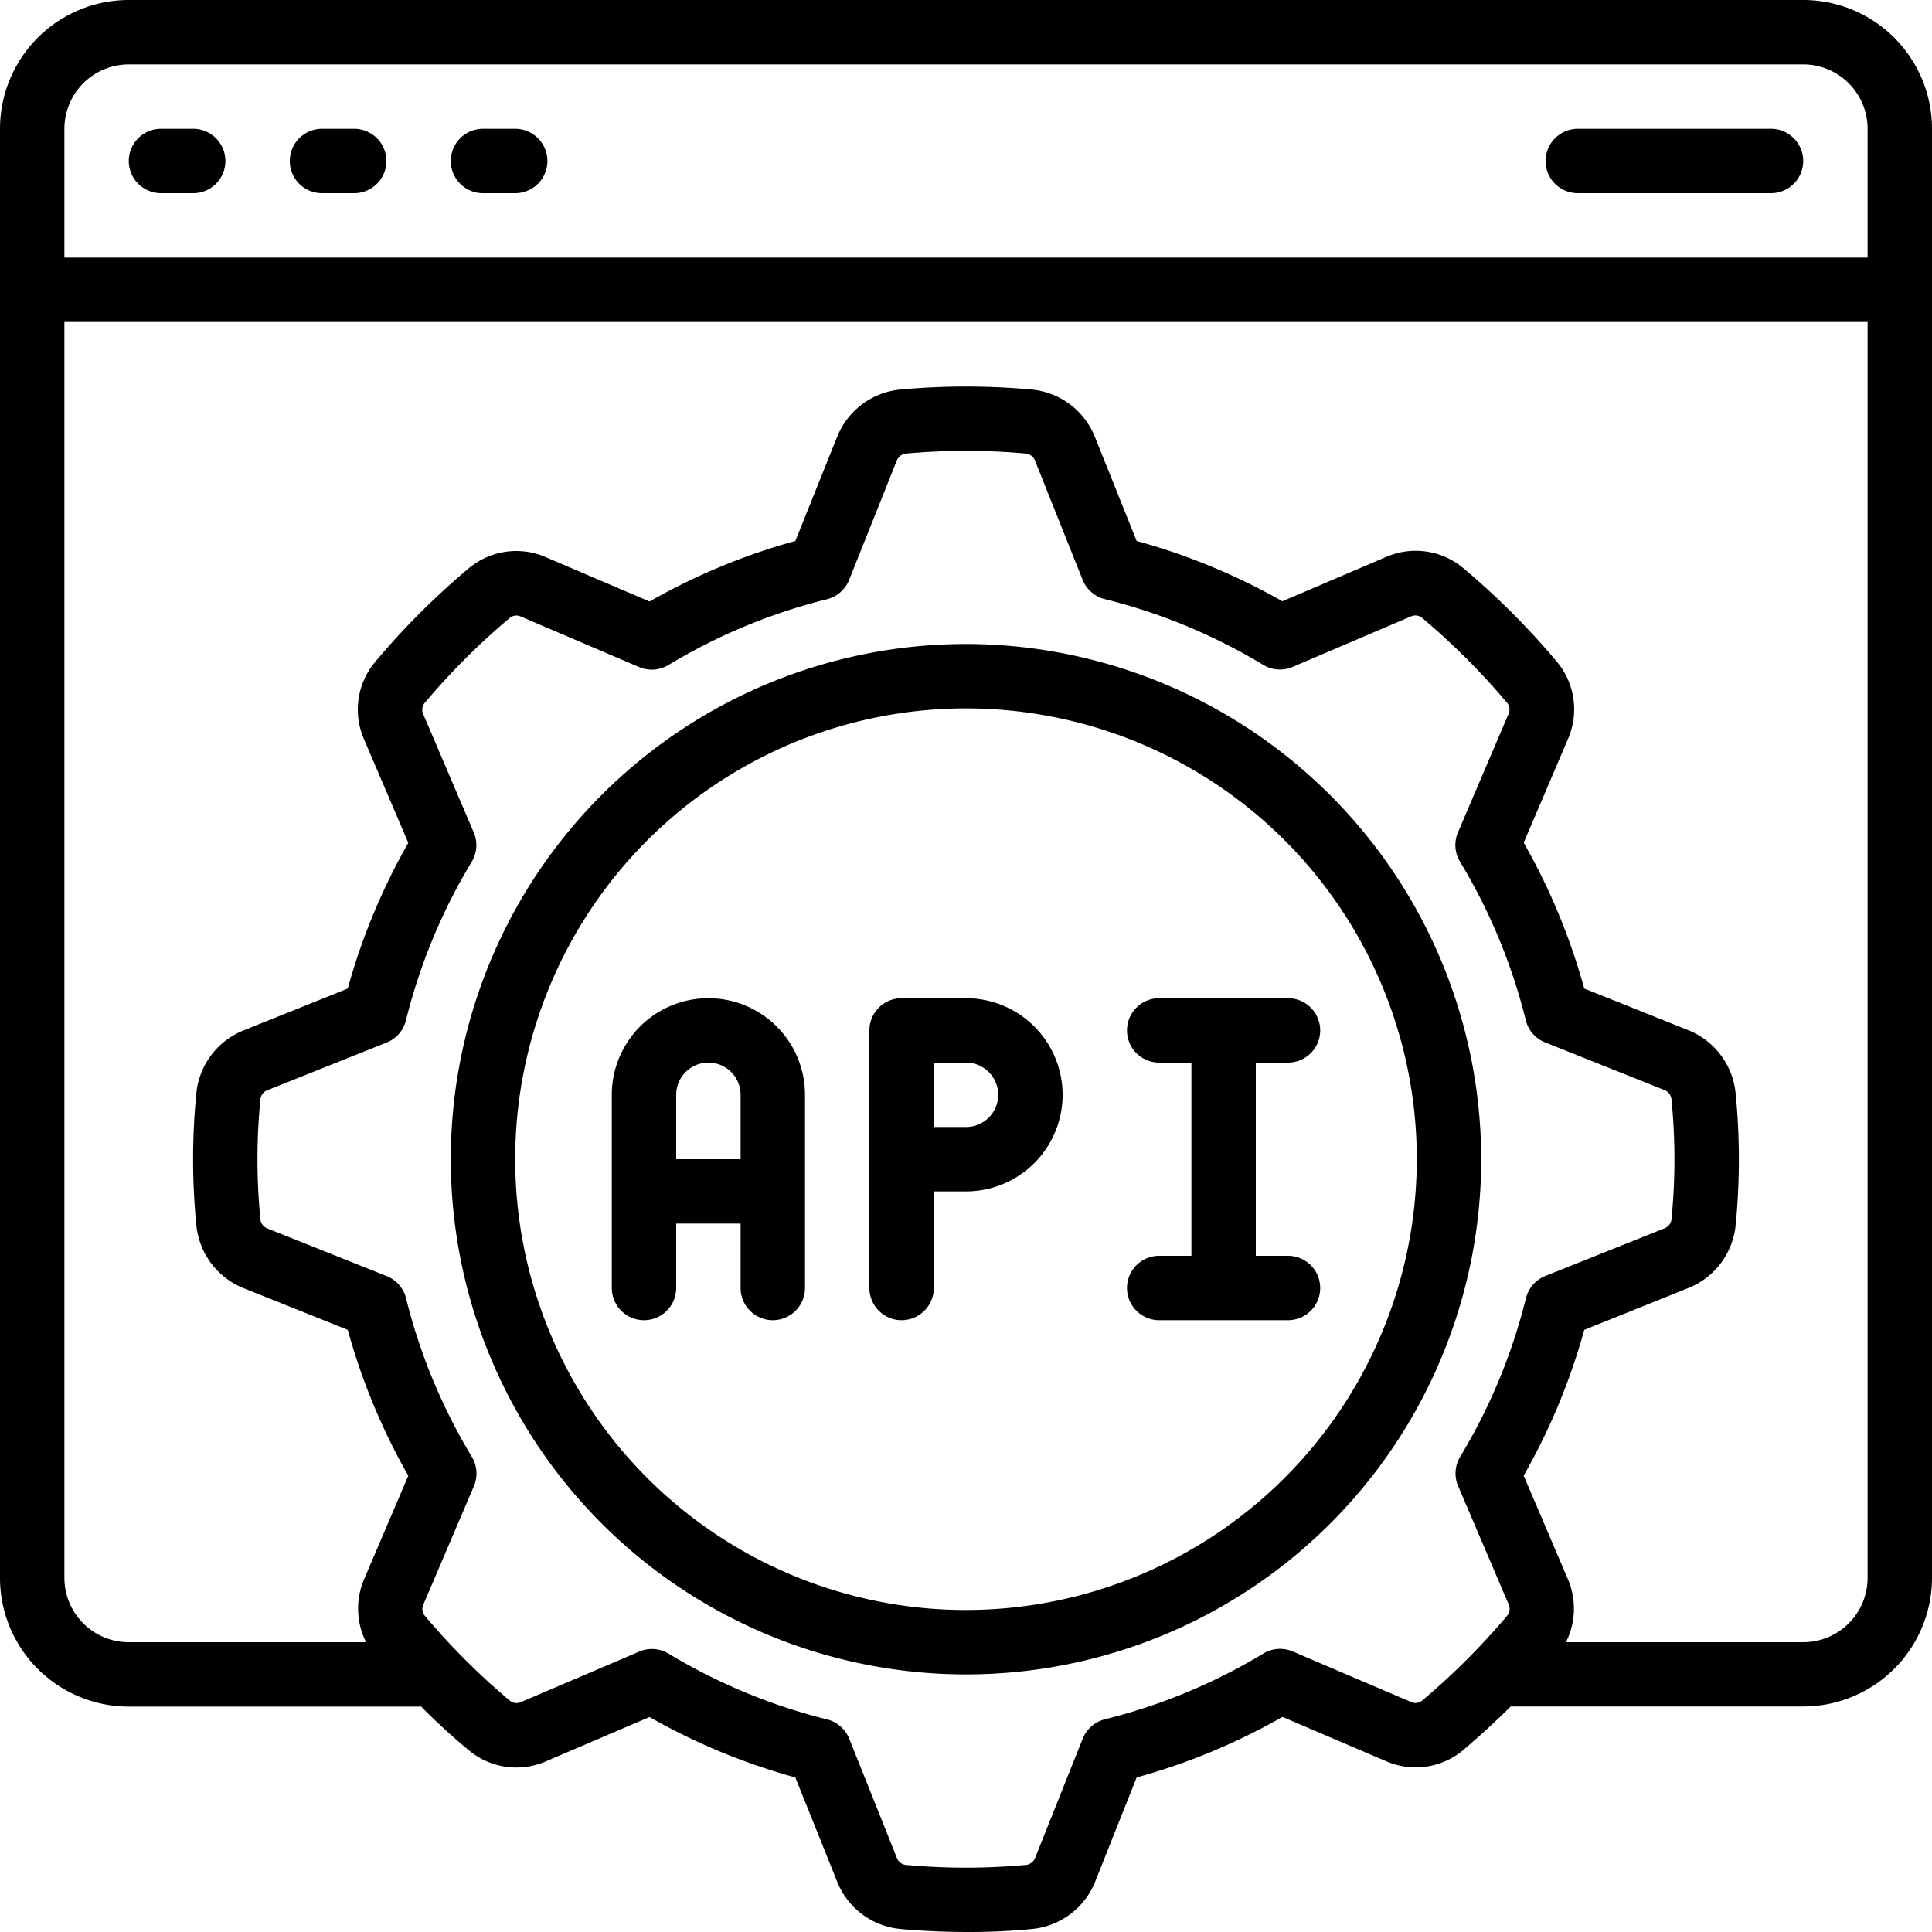 <?xml version="1.0" encoding="UTF-8"?>
<svg xmlns="http://www.w3.org/2000/svg" id="Icons" viewBox="0 0 60 60" width="512" height="512"><path d="M56,0H4A4,4,0,0,0,0,4V49a4,4,0,0,0,4,4h9.08c.494.5.981.944,1.467,1.345a2.3,2.3,0,0,0,2.424.348l3.2-1.369A19.677,19.677,0,0,0,24.7,55.2L26,58.44a2.353,2.353,0,0,0,1.945,1.465c.714.064,1.427.095,2.121.095a19.961,19.961,0,0,0,2-.095,2.354,2.354,0,0,0,1.945-1.467L35.3,55.2a19.677,19.677,0,0,0,4.528-1.88l3.2,1.368a2.3,2.3,0,0,0,2.424-.346c.533-.457,1.017-.9,1.465-1.346H56a4,4,0,0,0,4-4V4A4,4,0,0,0,56,0ZM4,2H56a2,2,0,0,1,2,2V8H2V4A2,2,0,0,1,4,2ZM44.148,52.828a.323.323,0,0,1-.334.026l-3.668-1.567a1,1,0,0,0-.909.064,17.813,17.813,0,0,1-4.923,2.043,1,1,0,0,0-.688.6l-1.478,3.7a.345.345,0,0,1-.277.222,20.44,20.44,0,0,1-3.753,0,.342.342,0,0,1-.265-.218l-1.479-3.7a1,1,0,0,0-.688-.6,17.813,17.813,0,0,1-4.923-2.043,1.006,1.006,0,0,0-.517-.144.989.989,0,0,0-.392.08l-3.67,1.567a.327.327,0,0,1-.348-.039,21.752,21.752,0,0,1-2.658-2.659.334.334,0,0,1-.027-.338l1.567-3.669a1,1,0,0,0-.064-.909,17.807,17.807,0,0,1-2.043-4.925,1,1,0,0,0-.6-.688l-3.7-1.477a.347.347,0,0,1-.222-.268v-.011a18.9,18.9,0,0,1,0-3.753.344.344,0,0,1,.218-.266l3.7-1.479a1,1,0,0,0,.6-.688,17.807,17.807,0,0,1,2.043-4.925,1,1,0,0,0,.064-.909l-1.567-3.669a.332.332,0,0,1,.038-.351,21.737,21.737,0,0,1,2.663-2.659.33.33,0,0,1,.334-.026l3.668,1.567a1,1,0,0,0,.909-.064,17.813,17.813,0,0,1,4.923-2.043,1,1,0,0,0,.688-.6l1.478-3.7a.347.347,0,0,1,.277-.222,20.267,20.267,0,0,1,3.753,0,.344.344,0,0,1,.265.218l1.479,3.7a1,1,0,0,0,.688.6,17.813,17.813,0,0,1,4.923,2.043,1,1,0,0,0,.909.064l3.67-1.567a.331.331,0,0,1,.348.039,21.682,21.682,0,0,1,2.658,2.659.334.334,0,0,1,.027.338l-1.567,3.669a1,1,0,0,0,.064.909,17.807,17.807,0,0,1,2.043,4.925,1,1,0,0,0,.6.688l3.7,1.477a.349.349,0,0,1,.223.279,18.9,18.9,0,0,1,0,3.753.344.344,0,0,1-.218.266l-3.7,1.479a1,1,0,0,0-.6.688,17.807,17.807,0,0,1-2.043,4.925,1,1,0,0,0-.064.909l1.567,3.669a.337.337,0,0,1-.038.351A21.808,21.808,0,0,1,44.148,52.828ZM56,51H48.631a2.318,2.318,0,0,0,.057-1.967l-1.369-3.206A19.71,19.71,0,0,0,49.2,41.3L52.436,40A2.353,2.353,0,0,0,53.9,38.07a20.878,20.878,0,0,0,0-4.13,2.359,2.359,0,0,0-1.467-1.946L49.2,30.7a19.71,19.71,0,0,0-1.88-4.53l1.369-3.206a2.307,2.307,0,0,0-.346-2.423,23.815,23.815,0,0,0-2.889-2.889,2.3,2.3,0,0,0-2.424-.348l-3.205,1.369A19.677,19.677,0,0,0,35.3,16.8L34,13.56A2.353,2.353,0,0,0,32.06,12.1a22.305,22.305,0,0,0-4.12,0A2.353,2.353,0,0,0,26,13.563L24.7,16.8a19.677,19.677,0,0,0-4.528,1.88l-3.2-1.368a2.3,2.3,0,0,0-2.424.345,23.692,23.692,0,0,0-2.89,2.891,2.3,2.3,0,0,0-.347,2.423l1.369,3.206A19.71,19.71,0,0,0,10.8,30.7L7.564,32A2.353,2.353,0,0,0,6.1,33.93a20.852,20.852,0,0,0,0,4.135,2.357,2.357,0,0,0,1.466,1.941L10.8,41.3a19.71,19.71,0,0,0,1.88,4.53l-1.369,3.206A2.322,2.322,0,0,0,11.369,51H4a2,2,0,0,1-2-2V10H58V49A2,2,0,0,1,56,51Z"/><path d="M30,20A16,16,0,1,0,46,36,16.019,16.019,0,0,0,30,20Zm0,30A14,14,0,1,1,44,36,14.015,14.015,0,0,1,30,50Z"/><path d="M5,6H6A1,1,0,0,0,6,4H5A1,1,0,0,0,5,6Z"/><path d="M10,6h1a1,1,0,0,0,0-2H10a1,1,0,0,0,0,2Z"/><path d="M15,6h1a1,1,0,0,0,0-2H15a1,1,0,0,0,0,2Z"/><path d="M49,6h6a1,1,0,0,0,0-2H49a1,1,0,0,0,0,2Z"/><path d="M22,31a3,3,0,0,0-3,3v6a1,1,0,0,0,2,0V38h2v2a1,1,0,0,0,2,0V34A3,3,0,0,0,22,31Zm-1,5V34a1,1,0,0,1,2,0v2Z"/><path d="M30,31H28a1,1,0,0,0-1,1v8a1,1,0,0,0,2,0V37h1a3,3,0,0,0,0-6Zm0,4H29V33h1a1,1,0,0,1,0,2Z"/><path d="M40,39H39V33h1a1,1,0,0,0,0-2H36a1,1,0,0,0,0,2h1v6H36a1,1,0,0,0,0,2h4a1,1,0,0,0,0-2Z"/></svg>
